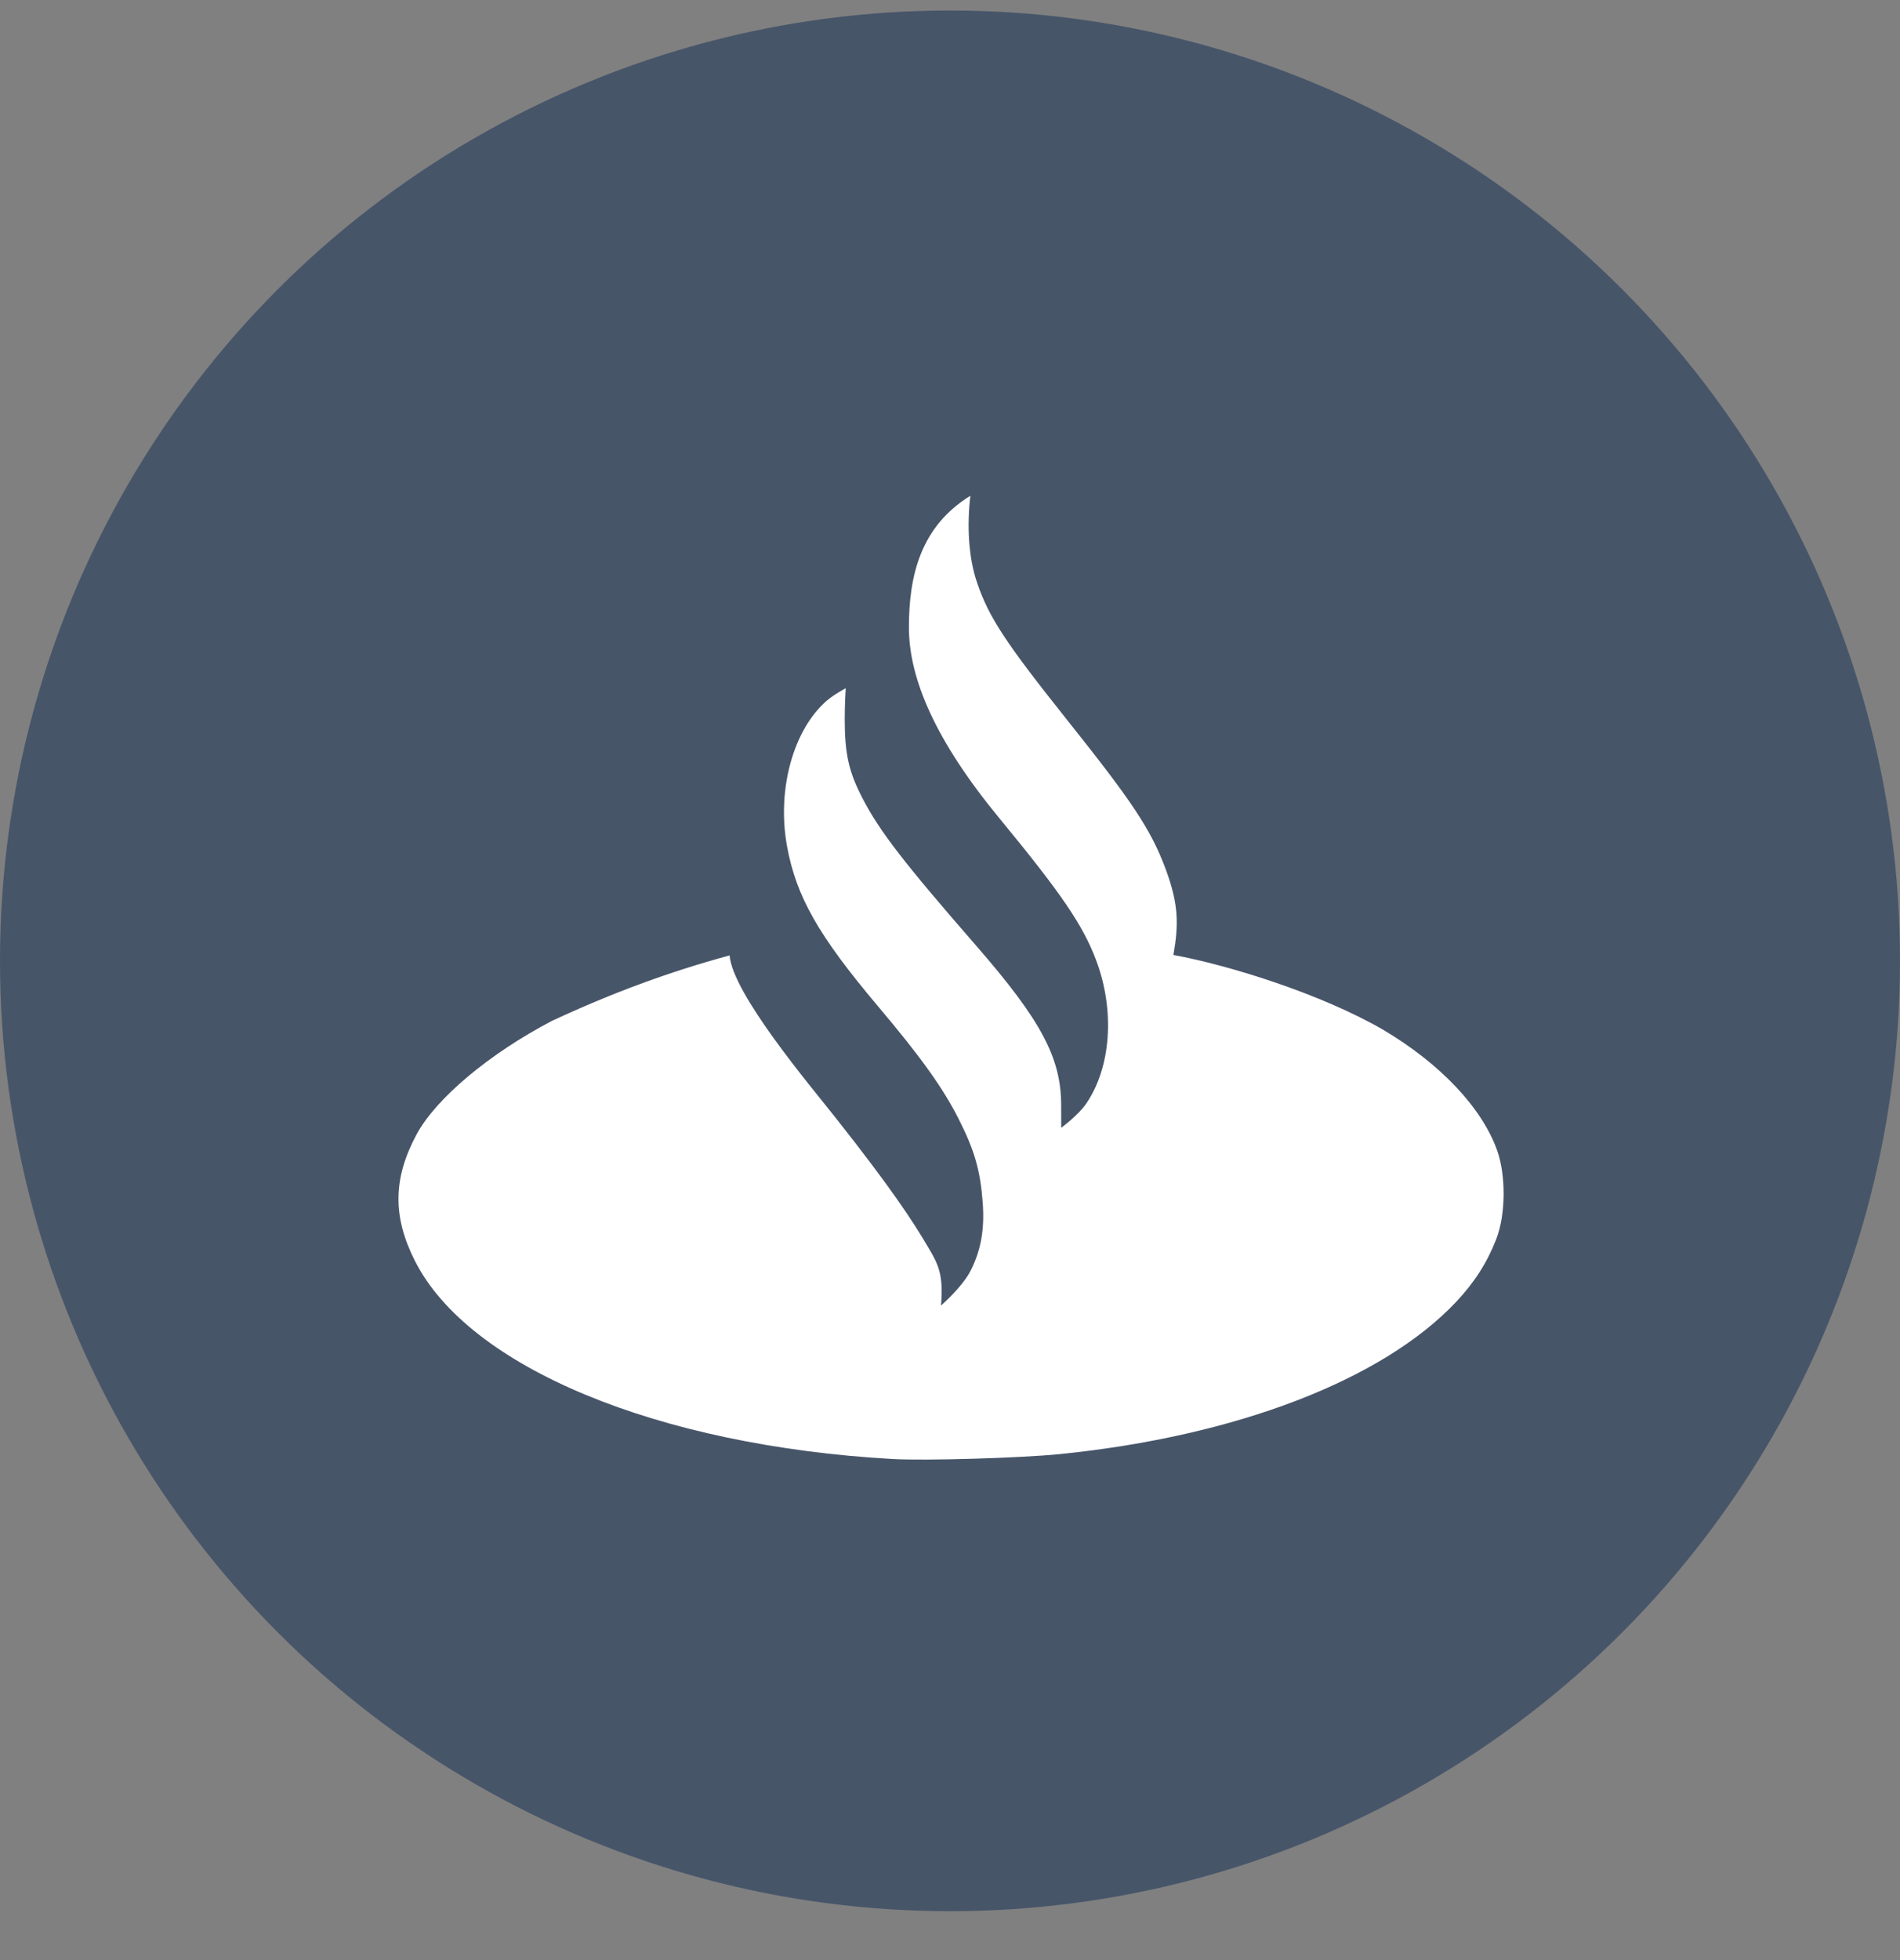 <svg width="32" height="33" viewBox="0 0 32 33" fill="none" xmlns="http://www.w3.org/2000/svg">
<rect x="0" y="0" width="32" height="33" fill="#808080" stroke="none"/>
<g clip-path="url(#clip0_1199_15742)">
<circle cx="16" cy="16.177" r="16" fill="#475569"/>
<mask id="mask0_1199_15742" style="mask-type:luminance" maskUnits="userSpaceOnUse" x="0" y="0" width="32" height="33">
<circle cx="16" cy="16.177" r="16" fill="white"/>
</mask>
<g mask="url(#mask0_1199_15742)">
</g>
<path fill-rule="evenodd" clip-rule="evenodd" d="M16.343 8.347C16.284 8.847 16.309 9.383 16.458 9.816C16.658 10.399 16.936 10.819 17.958 12.103C19.037 13.457 19.382 13.948 19.639 14.65C19.849 15.225 19.853 15.556 19.763 16.078C20.708 16.251 22.257 16.736 23.295 17.337C24.258 17.908 24.958 18.649 25.215 19.368C25.366 19.794 25.36 20.453 25.199 20.865C25.044 21.261 24.832 21.592 24.52 21.923C23.277 23.237 20.816 24.181 17.851 24.481C17.195 24.547 15.588 24.595 15.037 24.564C11.077 24.341 7.893 23.021 6.987 21.226C6.61 20.48 6.619 19.838 7.016 19.099C7.344 18.491 8.241 17.739 9.297 17.187C10.313 16.715 11.266 16.363 12.288 16.085C12.338 16.729 13.638 18.268 14.069 18.813C15.007 19.999 15.378 20.564 15.643 21.017C15.803 21.289 15.893 21.463 15.848 21.981C15.848 21.981 16.209 21.666 16.345 21.397C16.522 21.051 16.584 20.699 16.551 20.247C16.51 19.702 16.414 19.368 16.144 18.835C15.882 18.317 15.506 17.792 14.791 16.946C13.782 15.75 13.409 15.094 13.254 14.241C13.083 13.294 13.359 12.288 13.924 11.797C14.047 11.691 14.244 11.587 14.244 11.587C14.244 11.587 14.227 11.831 14.227 12.108C14.227 12.695 14.297 13 14.53 13.447C14.819 14.001 15.22 14.52 16.448 15.93C17.535 17.179 17.872 17.813 17.872 18.606C17.872 18.792 17.873 18.988 17.873 18.988C17.873 18.988 18.16 18.776 18.293 18.582C18.714 17.969 18.781 17.011 18.46 16.163C18.24 15.581 17.884 15.052 16.83 13.774C15.758 12.473 15.308 11.43 15.308 10.562C15.308 9.693 15.503 8.864 16.343 8.347H16.343Z" fill="white"/>
</g>
<defs>
<clipPath id="clip0_1199_15742">
<rect width="32" height="32" fill="white" transform="translate(0 0.177)"/>
</clipPath>
</defs>
</svg>
